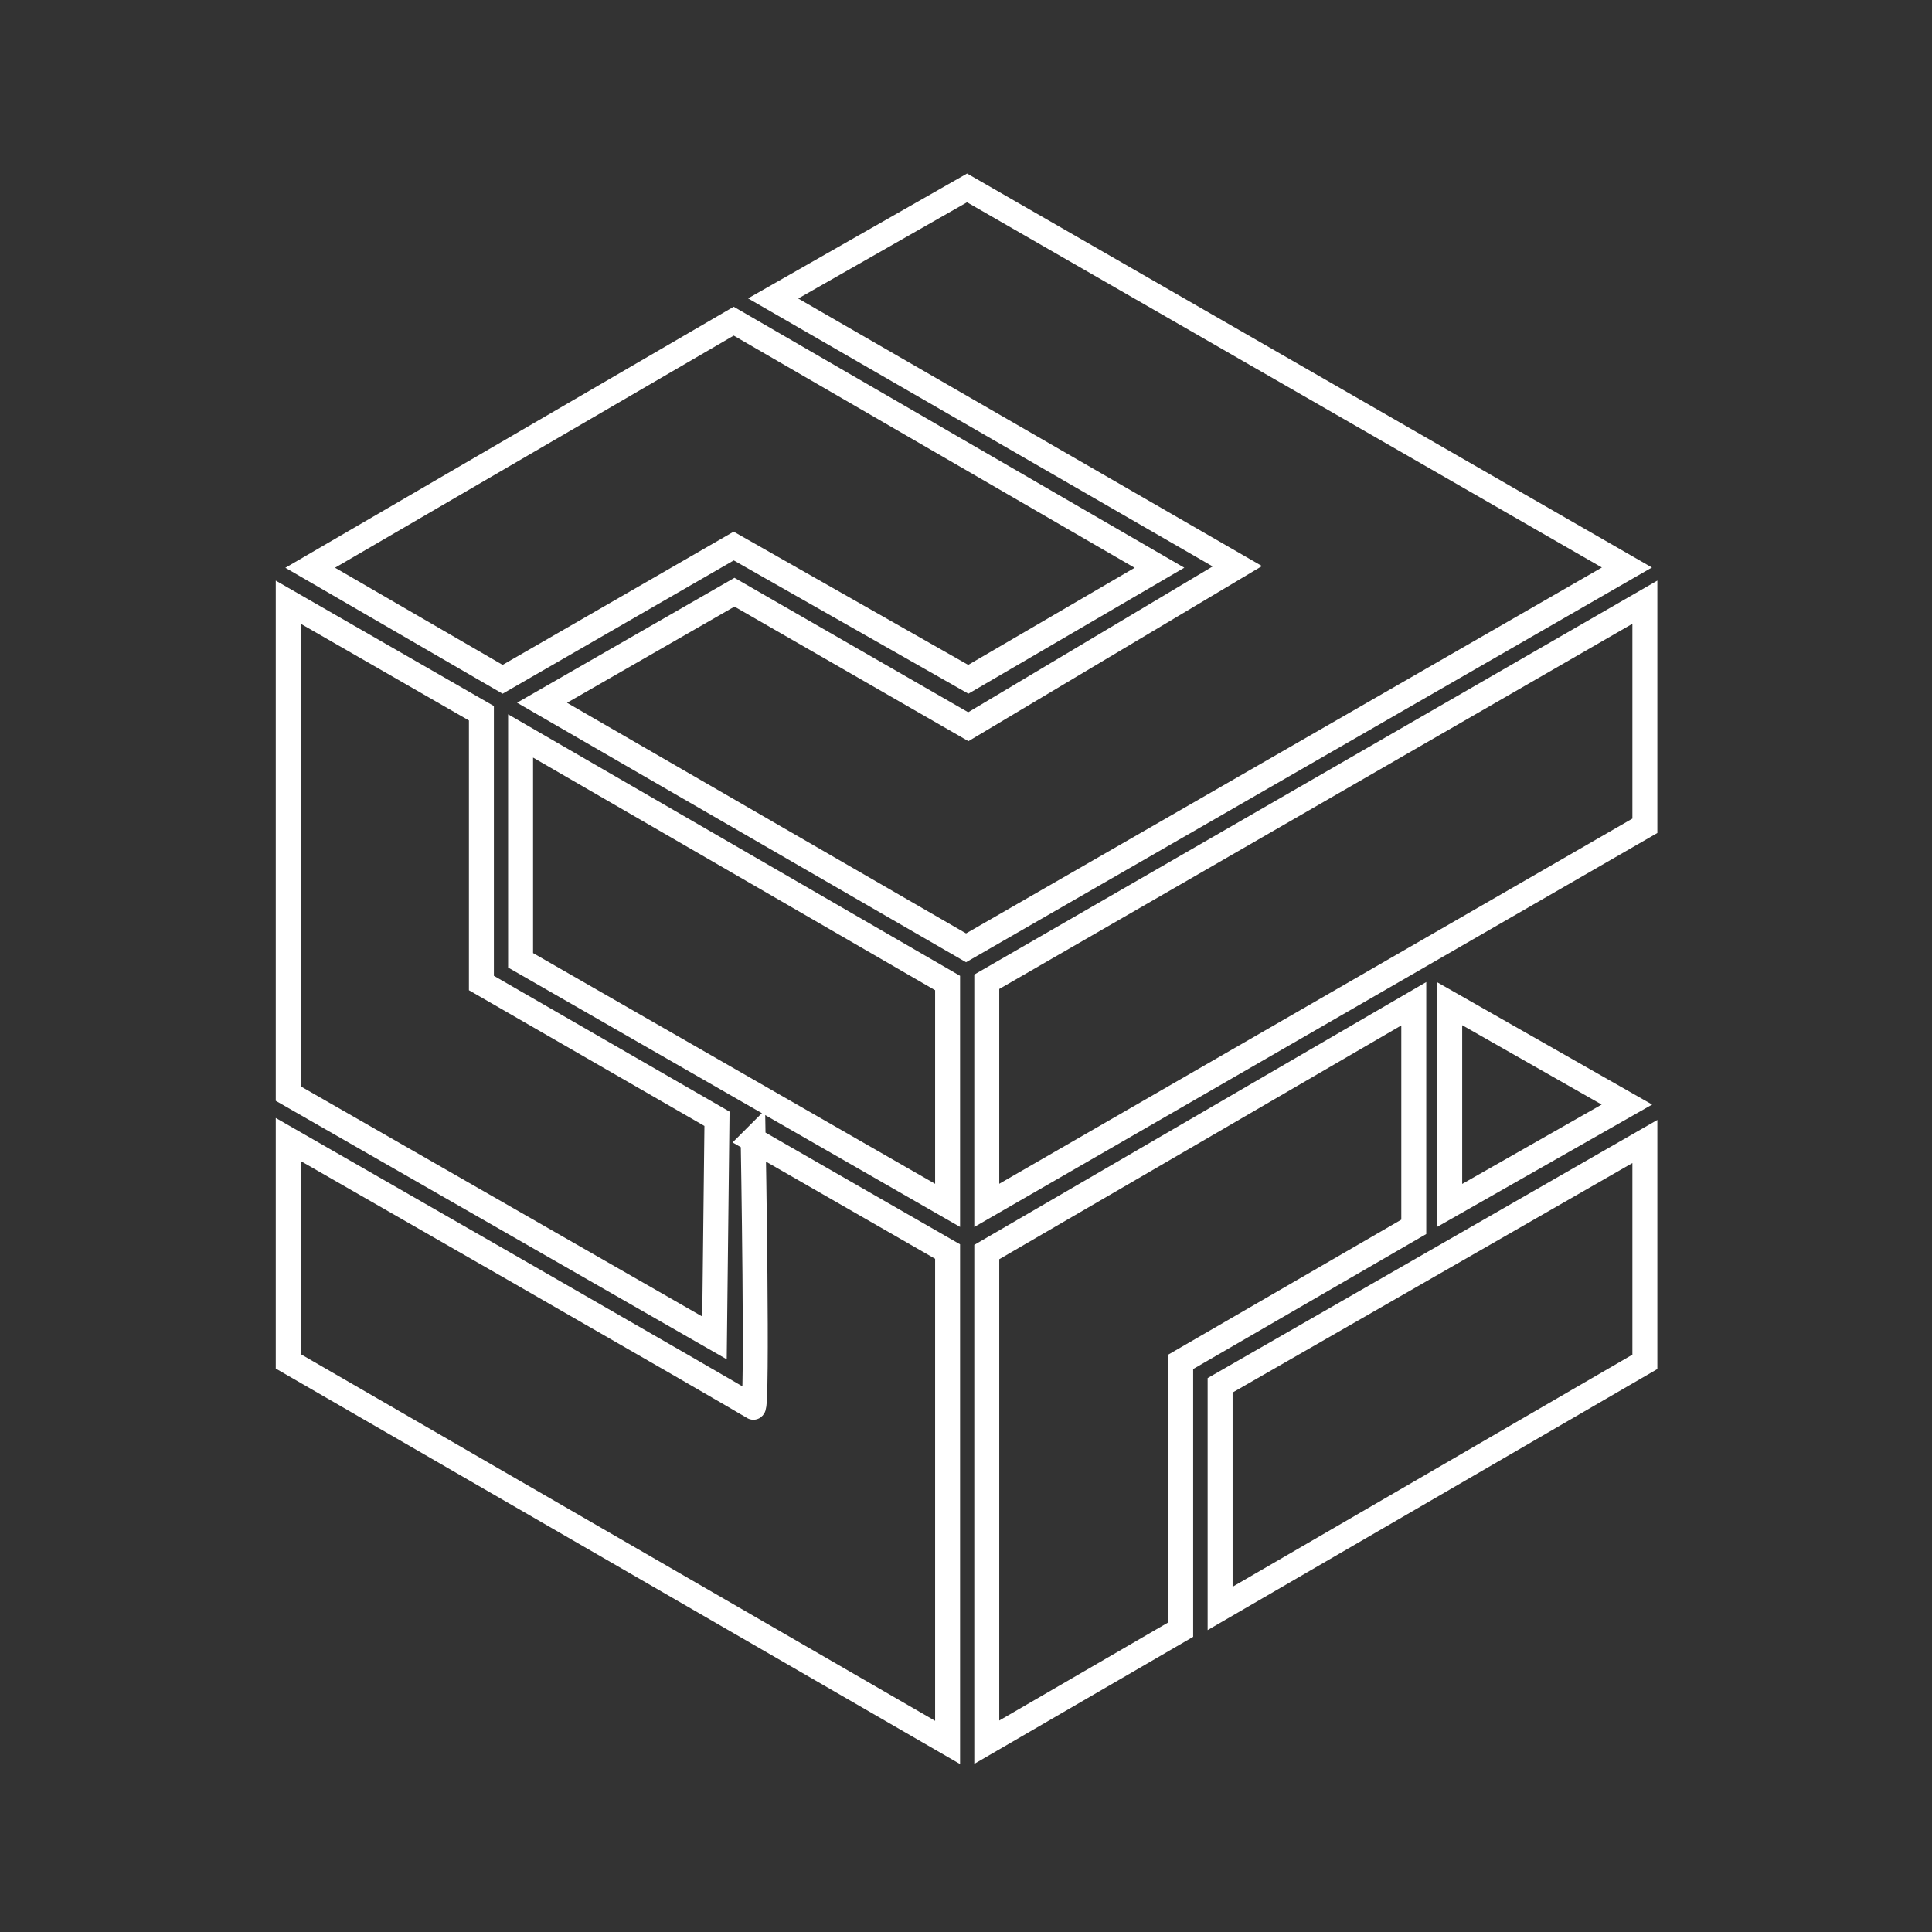 <?xml version="1.0" encoding="UTF-8" standalone="no"?>
<!-- Created with Inkscape (http://www.inkscape.org/) -->

<svg
   width="79"
   height="79"
   viewBox="0 0 20.902 20.902"
   version="1.1"
   id="svg1"
   xmlns="http://www.w3.org/2000/svg"
   xmlns:svg="http://www.w3.org/2000/svg">
  <rect x="0" y="0" width="20.902" height="20.902" fill="#333333" stroke="none"/>
  <defs
     id="defs1" />
  <g
     id="layer1"
     transform="translate(-132.027,-106.892)">
    <g
       id="Camada_3"
       data-name="Camada 3"
       transform="matrix(0.27,0,0,0.27,131.819,64.032)">
      <polygon
         class="cls-2"
         points="39.57,187.86 30.2,182.47 22.49,186.9 39.48,196.72 65.96,181.48 39.52,166.27 31.75,170.7 50.35,181.43 "
         id="polygon20"
         style="fill:none;stroke:#ffffff;stroke-miterlimit:10" />
      <polygon
         class="cls-2"
         points="30.17,171.61 13.2,181.49 20.91,185.96 30.17,180.62 39.57,185.96 47.23,181.49 "
         id="polygon21"
         style="fill:none;stroke:#ffffff;stroke-miterlimit:10" />
      <polygon
         class="cls-2"
         points="40.31,207.04 66.68,191.83 66.68,182.87 40.31,198.08 "
         id="polygon22"
         style="fill:none;stroke:#ffffff;stroke-miterlimit:10" />
      <polygon
         class="cls-2"
         points="58.86,198.96 58.86,207.04 65.96,203 "
         id="polygon23"
         style="fill:none;stroke:#ffffff;stroke-miterlimit:10" />
      <polygon
         class="cls-2"
         points="49.66,223.19 66.68,213.31 66.68,204.48 49.66,214.25 "
         id="polygon24"
         style="fill:none;stroke:#ffffff;stroke-miterlimit:10" />
      <polygon
         class="cls-2"
         points="40.31,208.91 40.31,228.55 48.08,224.04 48.08,213.31 57.42,207.9 57.42,198.96 "
         id="polygon25"
         style="fill:none;stroke:#ffffff;stroke-miterlimit:10" />
      <path
         class="cls-2"
         d="m 30.95,204.4 c 0,0 0.19,10.89 0,10.73 C 30.76,214.97 12.32,204.4 12.32,204.4 v 8.89 l 26.42,15.27 v -19.67 l -7.8,-4.48 z"
         id="path25"
         style="fill:none;stroke:#ffffff;stroke-miterlimit:10" />
      <polygon
         class="cls-2"
         points="20.06,198.13 20.06,187.32 12.32,182.87 12.32,202.56 29.4,212.35 29.5,203.57 "
         id="polygon26"
         style="fill:none;stroke:#ffffff;stroke-miterlimit:10" />
      <polygon
         class="cls-2"
         points="38.74,207.04 38.74,198.13 21.63,188.23 21.63,197.22 "
         id="polygon27"
         style="fill:none;stroke:#ffffff;stroke-miterlimit:10" />
    </g>
  </g>
</svg>
